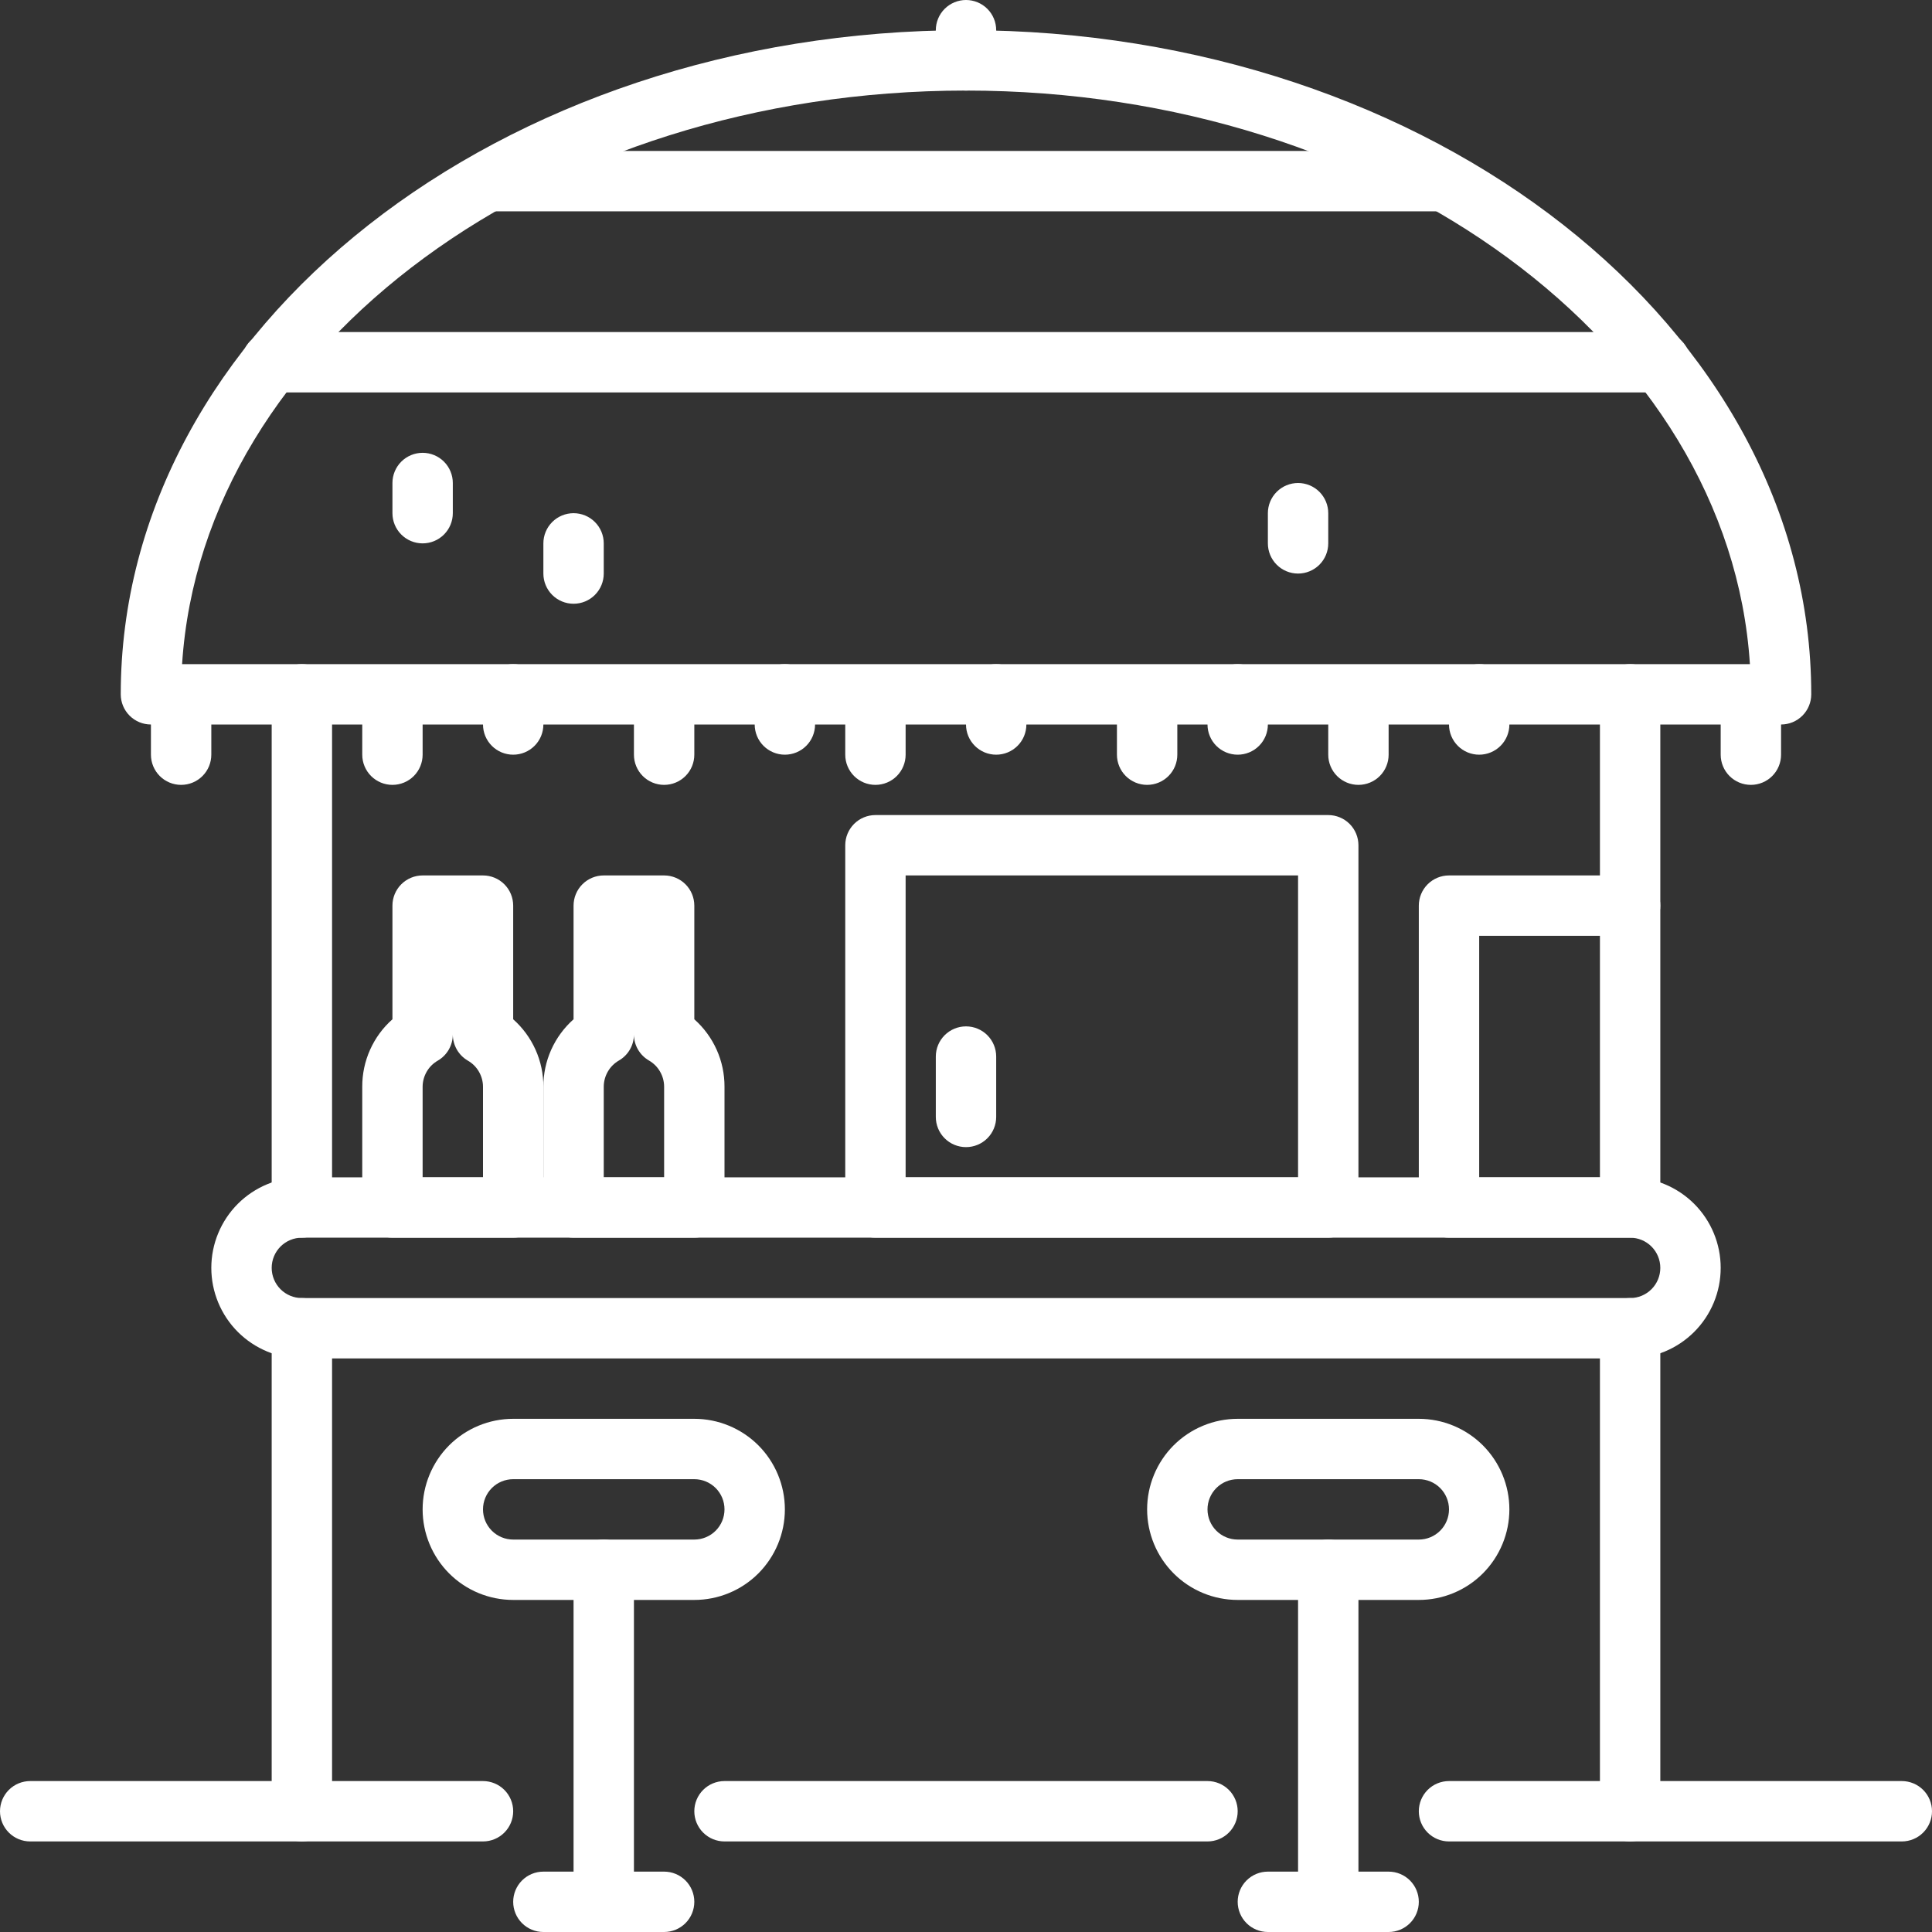 <svg width="40" height="40" viewBox="0 0 40 40" fill="none" xmlns="http://www.w3.org/2000/svg">
<rect x="0" y="0" width="40" height="40" fill="#333333" stroke="none"/>
<g clip-path="url(#clip0_353_2045)">
<path d="M20 1.875C19.834 1.875 19.675 1.809 19.558 1.692C19.441 1.575 19.375 1.416 19.375 1.25V0.625C19.375 0.459 19.441 0.3 19.558 0.183C19.675 0.066 19.834 0 20 0C20.166 0 20.325 0.066 20.442 0.183C20.559 0.3 20.625 0.459 20.625 0.625V1.25C20.625 1.416 20.559 1.575 20.442 1.692C20.325 1.809 20.166 1.875 20 1.875ZM39.375 38.125H30C29.834 38.125 29.675 38.059 29.558 37.942C29.441 37.825 29.375 37.666 29.375 37.5C29.375 37.334 29.441 37.175 29.558 37.058C29.675 36.941 29.834 36.875 30 36.875H39.375C39.541 36.875 39.7 36.941 39.817 37.058C39.934 37.175 40 37.334 40 37.5C40 37.666 39.934 37.825 39.817 37.942C39.7 38.059 39.541 38.125 39.375 38.125ZM25 38.125H15C14.834 38.125 14.675 38.059 14.558 37.942C14.441 37.825 14.375 37.666 14.375 37.5C14.375 37.334 14.441 37.175 14.558 37.058C14.675 36.941 14.834 36.875 15 36.875H25C25.166 36.875 25.325 36.941 25.442 37.058C25.559 37.175 25.625 37.334 25.625 37.5C25.625 37.666 25.559 37.825 25.442 37.942C25.325 38.059 25.166 38.125 25 38.125ZM10 38.125H0.625C0.459 38.125 0.3 38.059 0.183 37.942C0.066 37.825 0 37.666 0 37.5C0 37.334 0.066 37.175 0.183 37.058C0.3 36.941 0.459 36.875 0.625 36.875H10C10.166 36.875 10.325 36.941 10.442 37.058C10.559 37.175 10.625 37.334 10.625 37.5C10.625 37.666 10.559 37.825 10.442 37.942C10.325 38.059 10.166 38.125 10 38.125ZM14.375 33.125H10.625C10.128 33.125 9.651 32.928 9.299 32.576C8.948 32.224 8.75 31.747 8.75 31.25C8.75 30.753 8.948 30.276 9.299 29.924C9.651 29.573 10.128 29.375 10.625 29.375H14.375C14.872 29.375 15.349 29.573 15.701 29.924C16.052 30.276 16.25 30.753 16.25 31.25C16.25 31.747 16.052 32.224 15.701 32.576C15.349 32.928 14.872 33.125 14.375 33.125ZM10.625 30.625C10.459 30.625 10.3 30.691 10.183 30.808C10.066 30.925 10 31.084 10 31.25C10 31.416 10.066 31.575 10.183 31.692C10.3 31.809 10.459 31.875 10.625 31.875H14.375C14.541 31.875 14.7 31.809 14.817 31.692C14.934 31.575 15 31.416 15 31.25C15 31.084 14.934 30.925 14.817 30.808C14.7 30.691 14.541 30.625 14.375 30.625H10.625Z" fill="white"/>
<path d="M12.5 40C12.334 40 12.175 39.934 12.058 39.817C11.941 39.7 11.875 39.541 11.875 39.375V32.5C11.875 32.334 11.941 32.175 12.058 32.058C12.175 31.941 12.334 31.875 12.5 31.875C12.666 31.875 12.825 31.941 12.942 32.058C13.059 32.175 13.125 32.334 13.125 32.5V39.375C13.125 39.541 13.059 39.7 12.942 39.817C12.825 39.934 12.666 40 12.5 40Z" fill="white"/>
<path d="M13.75 40H11.25C11.084 40 10.925 39.934 10.808 39.817C10.691 39.7 10.625 39.541 10.625 39.375C10.625 39.209 10.691 39.05 10.808 38.933C10.925 38.816 11.084 38.75 11.25 38.75H13.75C13.916 38.75 14.075 38.816 14.192 38.933C14.309 39.05 14.375 39.209 14.375 39.375C14.375 39.541 14.309 39.7 14.192 39.817C14.075 39.934 13.916 40 13.75 40ZM29.375 33.125H25.625C25.128 33.125 24.651 32.928 24.299 32.576C23.948 32.224 23.75 31.747 23.75 31.25C23.75 30.753 23.948 30.276 24.299 29.924C24.651 29.573 25.128 29.375 25.625 29.375H29.375C29.872 29.375 30.349 29.573 30.701 29.924C31.052 30.276 31.25 30.753 31.25 31.25C31.25 31.747 31.052 32.224 30.701 32.576C30.349 32.928 29.872 33.125 29.375 33.125ZM25.625 30.625C25.459 30.625 25.3 30.691 25.183 30.808C25.066 30.925 25 31.084 25 31.25C25 31.416 25.066 31.575 25.183 31.692C25.3 31.809 25.459 31.875 25.625 31.875H29.375C29.541 31.875 29.7 31.809 29.817 31.692C29.934 31.575 30 31.416 30 31.25C30 31.084 29.934 30.925 29.817 30.808C29.7 30.691 29.541 30.625 29.375 30.625H25.625Z" fill="white"/>
<path d="M27.5 40C27.334 40 27.175 39.934 27.058 39.817C26.941 39.7 26.875 39.541 26.875 39.375V32.5C26.875 32.334 26.941 32.175 27.058 32.058C27.175 31.941 27.334 31.875 27.5 31.875C27.666 31.875 27.825 31.941 27.942 32.058C28.059 32.175 28.125 32.334 28.125 32.5V39.375C28.125 39.541 28.059 39.7 27.942 39.817C27.825 39.934 27.666 40 27.5 40Z" fill="white"/>
<path d="M28.75 40H26.25C26.084 40 25.925 39.934 25.808 39.817C25.691 39.7 25.625 39.541 25.625 39.375C25.625 39.209 25.691 39.05 25.808 38.933C25.925 38.816 26.084 38.75 26.25 38.75H28.75C28.916 38.75 29.075 38.816 29.192 38.933C29.309 39.05 29.375 39.209 29.375 39.375C29.375 39.541 29.309 39.7 29.192 39.817C29.075 39.934 28.916 40 28.75 40ZM33.75 28.125H6.25C5.753 28.125 5.276 27.927 4.924 27.576C4.573 27.224 4.375 26.747 4.375 26.25C4.375 25.753 4.573 25.276 4.924 24.924C5.276 24.573 5.753 24.375 6.25 24.375H33.75C34.247 24.375 34.724 24.573 35.076 24.924C35.428 25.276 35.625 25.753 35.625 26.25C35.625 26.747 35.428 27.224 35.076 27.576C34.724 27.927 34.247 28.125 33.75 28.125ZM6.25 25.625C6.084 25.625 5.925 25.691 5.808 25.808C5.691 25.925 5.625 26.084 5.625 26.25C5.625 26.416 5.691 26.575 5.808 26.692C5.925 26.809 6.084 26.875 6.25 26.875H33.75C33.916 26.875 34.075 26.809 34.192 26.692C34.309 26.575 34.375 26.416 34.375 26.25C34.375 26.084 34.309 25.925 34.192 25.808C34.075 25.691 33.916 25.625 33.75 25.625H6.25Z" fill="white"/>
<path d="M6.25 38.125C6.084 38.125 5.925 38.059 5.808 37.942C5.691 37.825 5.625 37.666 5.625 37.5V27.5C5.625 27.334 5.691 27.175 5.808 27.058C5.925 26.941 6.084 26.875 6.25 26.875C6.416 26.875 6.575 26.941 6.692 27.058C6.809 27.175 6.875 27.334 6.875 27.5V37.5C6.875 37.666 6.809 37.825 6.692 37.942C6.575 38.059 6.416 38.125 6.25 38.125ZM33.75 38.125C33.584 38.125 33.425 38.059 33.308 37.942C33.191 37.825 33.125 37.666 33.125 37.5V27.5C33.125 27.334 33.191 27.175 33.308 27.058C33.425 26.941 33.584 26.875 33.75 26.875C33.916 26.875 34.075 26.941 34.192 27.058C34.309 27.175 34.375 27.334 34.375 27.5V37.5C34.375 37.666 34.309 37.825 34.192 37.942C34.075 38.059 33.916 38.125 33.75 38.125ZM14.375 25.625H11.875C11.709 25.625 11.55 25.559 11.433 25.442C11.316 25.325 11.25 25.166 11.25 25V22.5C11.249 22.236 11.304 21.975 11.412 21.734C11.52 21.493 11.678 21.278 11.875 21.103V18.75C11.875 18.584 11.941 18.425 12.058 18.308C12.175 18.191 12.334 18.125 12.5 18.125H13.75C13.916 18.125 14.075 18.191 14.192 18.308C14.309 18.425 14.375 18.584 14.375 18.75V21.103C14.572 21.278 14.73 21.493 14.838 21.734C14.946 21.975 15.001 22.236 15 22.5V25C15 25.166 14.934 25.325 14.817 25.442C14.7 25.559 14.541 25.625 14.375 25.625ZM12.5 24.375H13.75V22.5C13.75 22.39 13.721 22.282 13.666 22.187C13.612 22.092 13.533 22.013 13.438 21.958C13.343 21.903 13.264 21.825 13.209 21.73C13.154 21.636 13.125 21.528 13.125 21.419C13.125 21.528 13.096 21.636 13.041 21.73C12.986 21.825 12.907 21.903 12.812 21.958C12.717 22.013 12.638 22.092 12.584 22.187C12.529 22.282 12.5 22.39 12.5 22.5V24.375Z" fill="white"/>
<path d="M10.625 25.625H8.125C7.959 25.625 7.8 25.559 7.683 25.442C7.566 25.325 7.5 25.166 7.5 25V22.5C7.499 22.236 7.554 21.975 7.662 21.734C7.77 21.493 7.927 21.278 8.125 21.103V18.75C8.125 18.584 8.191 18.425 8.308 18.308C8.425 18.191 8.584 18.125 8.75 18.125H10C10.166 18.125 10.325 18.191 10.442 18.308C10.559 18.425 10.625 18.584 10.625 18.75V21.103C10.822 21.278 10.98 21.493 11.088 21.734C11.196 21.975 11.251 22.236 11.25 22.5V25C11.25 25.166 11.184 25.325 11.067 25.442C10.95 25.559 10.791 25.625 10.625 25.625ZM8.75 24.375H10V22.5C10 22.39 9.97 22.282 9.915 22.187C9.86 22.091 9.78 22.013 9.684 21.958C9.59 21.903 9.512 21.824 9.458 21.73C9.404 21.635 9.375 21.528 9.375 21.419C9.375 21.528 9.346 21.635 9.292 21.73C9.238 21.824 9.16 21.903 9.066 21.958C8.97 22.013 8.89 22.091 8.835 22.187C8.78 22.282 8.75 22.39 8.75 22.5V24.375ZM36.875 15H3.125C2.959 15 2.8 14.934 2.683 14.817C2.566 14.7 2.5 14.541 2.5 14.375C2.5 6.793 10.351 0.625 20 0.625C29.649 0.625 37.5 6.793 37.5 14.375C37.5 14.541 37.434 14.7 37.317 14.817C37.2 14.934 37.041 15 36.875 15ZM3.77 13.75H36.23C35.805 7.147 28.688 1.875 20 1.875C11.312 1.875 4.195 7.147 3.77 13.75Z" fill="white"/>
<path d="M34.375 8.125H5.625C5.459 8.125 5.3 8.059 5.183 7.942C5.066 7.825 5 7.666 5 7.5C5 7.334 5.066 7.175 5.183 7.058C5.3 6.941 5.459 6.875 5.625 6.875H34.375C34.541 6.875 34.7 6.941 34.817 7.058C34.934 7.175 35 7.334 35 7.5C35 7.666 34.934 7.825 34.817 7.942C34.7 8.059 34.541 8.125 34.375 8.125ZM10 3.125H30V4.375H10V3.125ZM27.5 25.625H18.125C17.959 25.625 17.8 25.559 17.683 25.442C17.566 25.325 17.5 25.166 17.5 25V17.5C17.5 17.334 17.566 17.175 17.683 17.058C17.8 16.941 17.959 16.875 18.125 16.875H27.5C27.666 16.875 27.825 16.941 27.942 17.058C28.059 17.175 28.125 17.334 28.125 17.5V25C28.125 25.166 28.059 25.325 27.942 25.442C27.825 25.559 27.666 25.625 27.5 25.625ZM18.75 24.375H26.875V18.125H18.75V24.375Z" fill="white"/>
<path d="M20 23.75C19.834 23.75 19.675 23.684 19.558 23.567C19.441 23.45 19.375 23.291 19.375 23.125V21.875C19.375 21.709 19.441 21.55 19.558 21.433C19.675 21.316 19.834 21.25 20 21.25C20.166 21.25 20.325 21.316 20.442 21.433C20.559 21.55 20.625 21.709 20.625 21.875V23.125C20.625 23.291 20.559 23.45 20.442 23.567C20.325 23.684 20.166 23.75 20 23.75ZM33.75 25.625H30C29.834 25.625 29.675 25.559 29.558 25.442C29.441 25.325 29.375 25.166 29.375 25V18.75C29.375 18.584 29.441 18.425 29.558 18.308C29.675 18.191 29.834 18.125 30 18.125H33.75C33.916 18.125 34.075 18.191 34.192 18.308C34.309 18.425 34.375 18.584 34.375 18.75V25C34.375 25.166 34.309 25.325 34.192 25.442C34.075 25.559 33.916 25.625 33.75 25.625ZM30.625 24.375H33.125V19.375H30.625V24.375ZM6.25 25.625C6.084 25.625 5.925 25.559 5.808 25.442C5.691 25.325 5.625 25.166 5.625 25V14.375C5.625 14.209 5.691 14.05 5.808 13.933C5.925 13.816 6.084 13.75 6.25 13.75C6.416 13.75 6.575 13.816 6.692 13.933C6.809 14.05 6.875 14.209 6.875 14.375V25C6.875 25.166 6.809 25.325 6.692 25.442C6.575 25.559 6.416 25.625 6.25 25.625Z" fill="white"/>
<path d="M33.75 19.375C33.584 19.375 33.425 19.309 33.308 19.192C33.191 19.075 33.125 18.916 33.125 18.75V14.375C33.125 14.209 33.191 14.05 33.308 13.933C33.425 13.816 33.584 13.75 33.75 13.75C33.916 13.75 34.075 13.816 34.192 13.933C34.309 14.05 34.375 14.209 34.375 14.375V18.75C34.375 18.916 34.309 19.075 34.192 19.192C34.075 19.309 33.916 19.375 33.75 19.375ZM8.75 11.25C8.584 11.25 8.425 11.184 8.308 11.067C8.191 10.95 8.125 10.791 8.125 10.625V10C8.125 9.834 8.191 9.675 8.308 9.558C8.425 9.441 8.584 9.375 8.75 9.375C8.916 9.375 9.075 9.441 9.192 9.558C9.309 9.675 9.375 9.834 9.375 10V10.625C9.375 10.791 9.309 10.95 9.192 11.067C9.075 11.184 8.916 11.25 8.75 11.25ZM23.75 16.25C23.584 16.25 23.425 16.184 23.308 16.067C23.191 15.95 23.125 15.791 23.125 15.625V15C23.125 14.834 23.191 14.675 23.308 14.558C23.425 14.441 23.584 14.375 23.75 14.375C23.916 14.375 24.075 14.441 24.192 14.558C24.309 14.675 24.375 14.834 24.375 15V15.625C24.375 15.791 24.309 15.95 24.192 16.067C24.075 16.184 23.916 16.25 23.75 16.25ZM25.625 15.625C25.459 15.625 25.3 15.559 25.183 15.442C25.066 15.325 25 15.166 25 15V14.375C25 14.209 25.066 14.05 25.183 13.933C25.3 13.816 25.459 13.75 25.625 13.75C25.791 13.75 25.95 13.816 26.067 13.933C26.184 14.05 26.25 14.209 26.25 14.375V15C26.25 15.166 26.184 15.325 26.067 15.442C25.95 15.559 25.791 15.625 25.625 15.625ZM8.125 16.25C7.959 16.25 7.8 16.184 7.683 16.067C7.566 15.95 7.5 15.791 7.5 15.625V15C7.5 14.834 7.566 14.675 7.683 14.558C7.8 14.441 7.959 14.375 8.125 14.375C8.291 14.375 8.45 14.441 8.567 14.558C8.684 14.675 8.75 14.834 8.75 15V15.625C8.75 15.791 8.684 15.95 8.567 16.067C8.45 16.184 8.291 16.25 8.125 16.25ZM10.625 15.625C10.459 15.625 10.3 15.559 10.183 15.442C10.066 15.325 10 15.166 10 15V14.375C10 14.209 10.066 14.05 10.183 13.933C10.3 13.816 10.459 13.75 10.625 13.75C10.791 13.75 10.95 13.816 11.067 13.933C11.184 14.05 11.25 14.209 11.25 14.375V15C11.25 15.166 11.184 15.325 11.067 15.442C10.95 15.559 10.791 15.625 10.625 15.625ZM3.75 16.25C3.584 16.25 3.425 16.184 3.308 16.067C3.191 15.95 3.125 15.791 3.125 15.625V15C3.125 14.834 3.191 14.675 3.308 14.558C3.425 14.441 3.584 14.375 3.75 14.375C3.916 14.375 4.075 14.441 4.192 14.558C4.309 14.675 4.375 14.834 4.375 15V15.625C4.375 15.791 4.309 15.95 4.192 16.067C4.075 16.184 3.916 16.25 3.75 16.25ZM18.125 16.25C17.959 16.25 17.8 16.184 17.683 16.067C17.566 15.95 17.5 15.791 17.5 15.625V15C17.5 14.834 17.566 14.675 17.683 14.558C17.8 14.441 17.959 14.375 18.125 14.375C18.291 14.375 18.45 14.441 18.567 14.558C18.684 14.675 18.75 14.834 18.75 15V15.625C18.75 15.791 18.684 15.95 18.567 16.067C18.45 16.184 18.291 16.25 18.125 16.25ZM20.625 15.625C20.459 15.625 20.3 15.559 20.183 15.442C20.066 15.325 20 15.166 20 15V14.375C20 14.209 20.066 14.05 20.183 13.933C20.3 13.816 20.459 13.75 20.625 13.75C20.791 13.75 20.95 13.816 21.067 13.933C21.184 14.05 21.25 14.209 21.25 14.375V15C21.25 15.166 21.184 15.325 21.067 15.442C20.95 15.559 20.791 15.625 20.625 15.625ZM13.75 16.25C13.584 16.25 13.425 16.184 13.308 16.067C13.191 15.95 13.125 15.791 13.125 15.625V15C13.125 14.834 13.191 14.675 13.308 14.558C13.425 14.441 13.584 14.375 13.75 14.375C13.916 14.375 14.075 14.441 14.192 14.558C14.309 14.675 14.375 14.834 14.375 15V15.625C14.375 15.791 14.309 15.95 14.192 16.067C14.075 16.184 13.916 16.25 13.75 16.25ZM16.25 15.625C16.084 15.625 15.925 15.559 15.808 15.442C15.691 15.325 15.625 15.166 15.625 15V14.375C15.625 14.209 15.691 14.05 15.808 13.933C15.925 13.816 16.084 13.75 16.25 13.75C16.416 13.75 16.575 13.816 16.692 13.933C16.809 14.05 16.875 14.209 16.875 14.375V15C16.875 15.166 16.809 15.325 16.692 15.442C16.575 15.559 16.416 15.625 16.25 15.625ZM36.25 16.25C36.084 16.25 35.925 16.184 35.808 16.067C35.691 15.95 35.625 15.791 35.625 15.625V15C35.625 14.834 35.691 14.675 35.808 14.558C35.925 14.441 36.084 14.375 36.25 14.375C36.416 14.375 36.575 14.441 36.692 14.558C36.809 14.675 36.875 14.834 36.875 15V15.625C36.875 15.791 36.809 15.95 36.692 16.067C36.575 16.184 36.416 16.25 36.25 16.25ZM28.125 16.25C27.959 16.25 27.8 16.184 27.683 16.067C27.566 15.95 27.5 15.791 27.5 15.625V15C27.5 14.834 27.566 14.675 27.683 14.558C27.8 14.441 27.959 14.375 28.125 14.375C28.291 14.375 28.45 14.441 28.567 14.558C28.684 14.675 28.75 14.834 28.75 15V15.625C28.75 15.791 28.684 15.95 28.567 16.067C28.45 16.184 28.291 16.25 28.125 16.25ZM30.625 15.625C30.459 15.625 30.3 15.559 30.183 15.442C30.066 15.325 30 15.166 30 15V14.375C30 14.209 30.066 14.05 30.183 13.933C30.3 13.816 30.459 13.75 30.625 13.75C30.791 13.75 30.95 13.816 31.067 13.933C31.184 14.05 31.25 14.209 31.25 14.375V15C31.25 15.166 31.184 15.325 31.067 15.442C30.95 15.559 30.791 15.625 30.625 15.625ZM11.875 12.5C11.709 12.5 11.55 12.434 11.433 12.317C11.316 12.2 11.25 12.041 11.25 11.875V11.25C11.25 11.084 11.316 10.925 11.433 10.808C11.55 10.691 11.709 10.625 11.875 10.625C12.041 10.625 12.2 10.691 12.317 10.808C12.434 10.925 12.5 11.084 12.5 11.25V11.875C12.5 12.041 12.434 12.2 12.317 12.317C12.2 12.434 12.041 12.5 11.875 12.5ZM26.875 11.875C26.709 11.875 26.55 11.809 26.433 11.692C26.316 11.575 26.25 11.416 26.25 11.25V10.625C26.25 10.459 26.316 10.3 26.433 10.183C26.55 10.066 26.709 10 26.875 10C27.041 10 27.2 10.066 27.317 10.183C27.434 10.3 27.5 10.459 27.5 10.625V11.25C27.5 11.416 27.434 11.575 27.317 11.692C27.2 11.809 27.041 11.875 26.875 11.875Z" fill="white"/>
</g>
<defs>
<clipPath id="clip0_353_2045">
<rect width="40" height="40" fill="white"/>
</clipPath>
</defs>
</svg>
